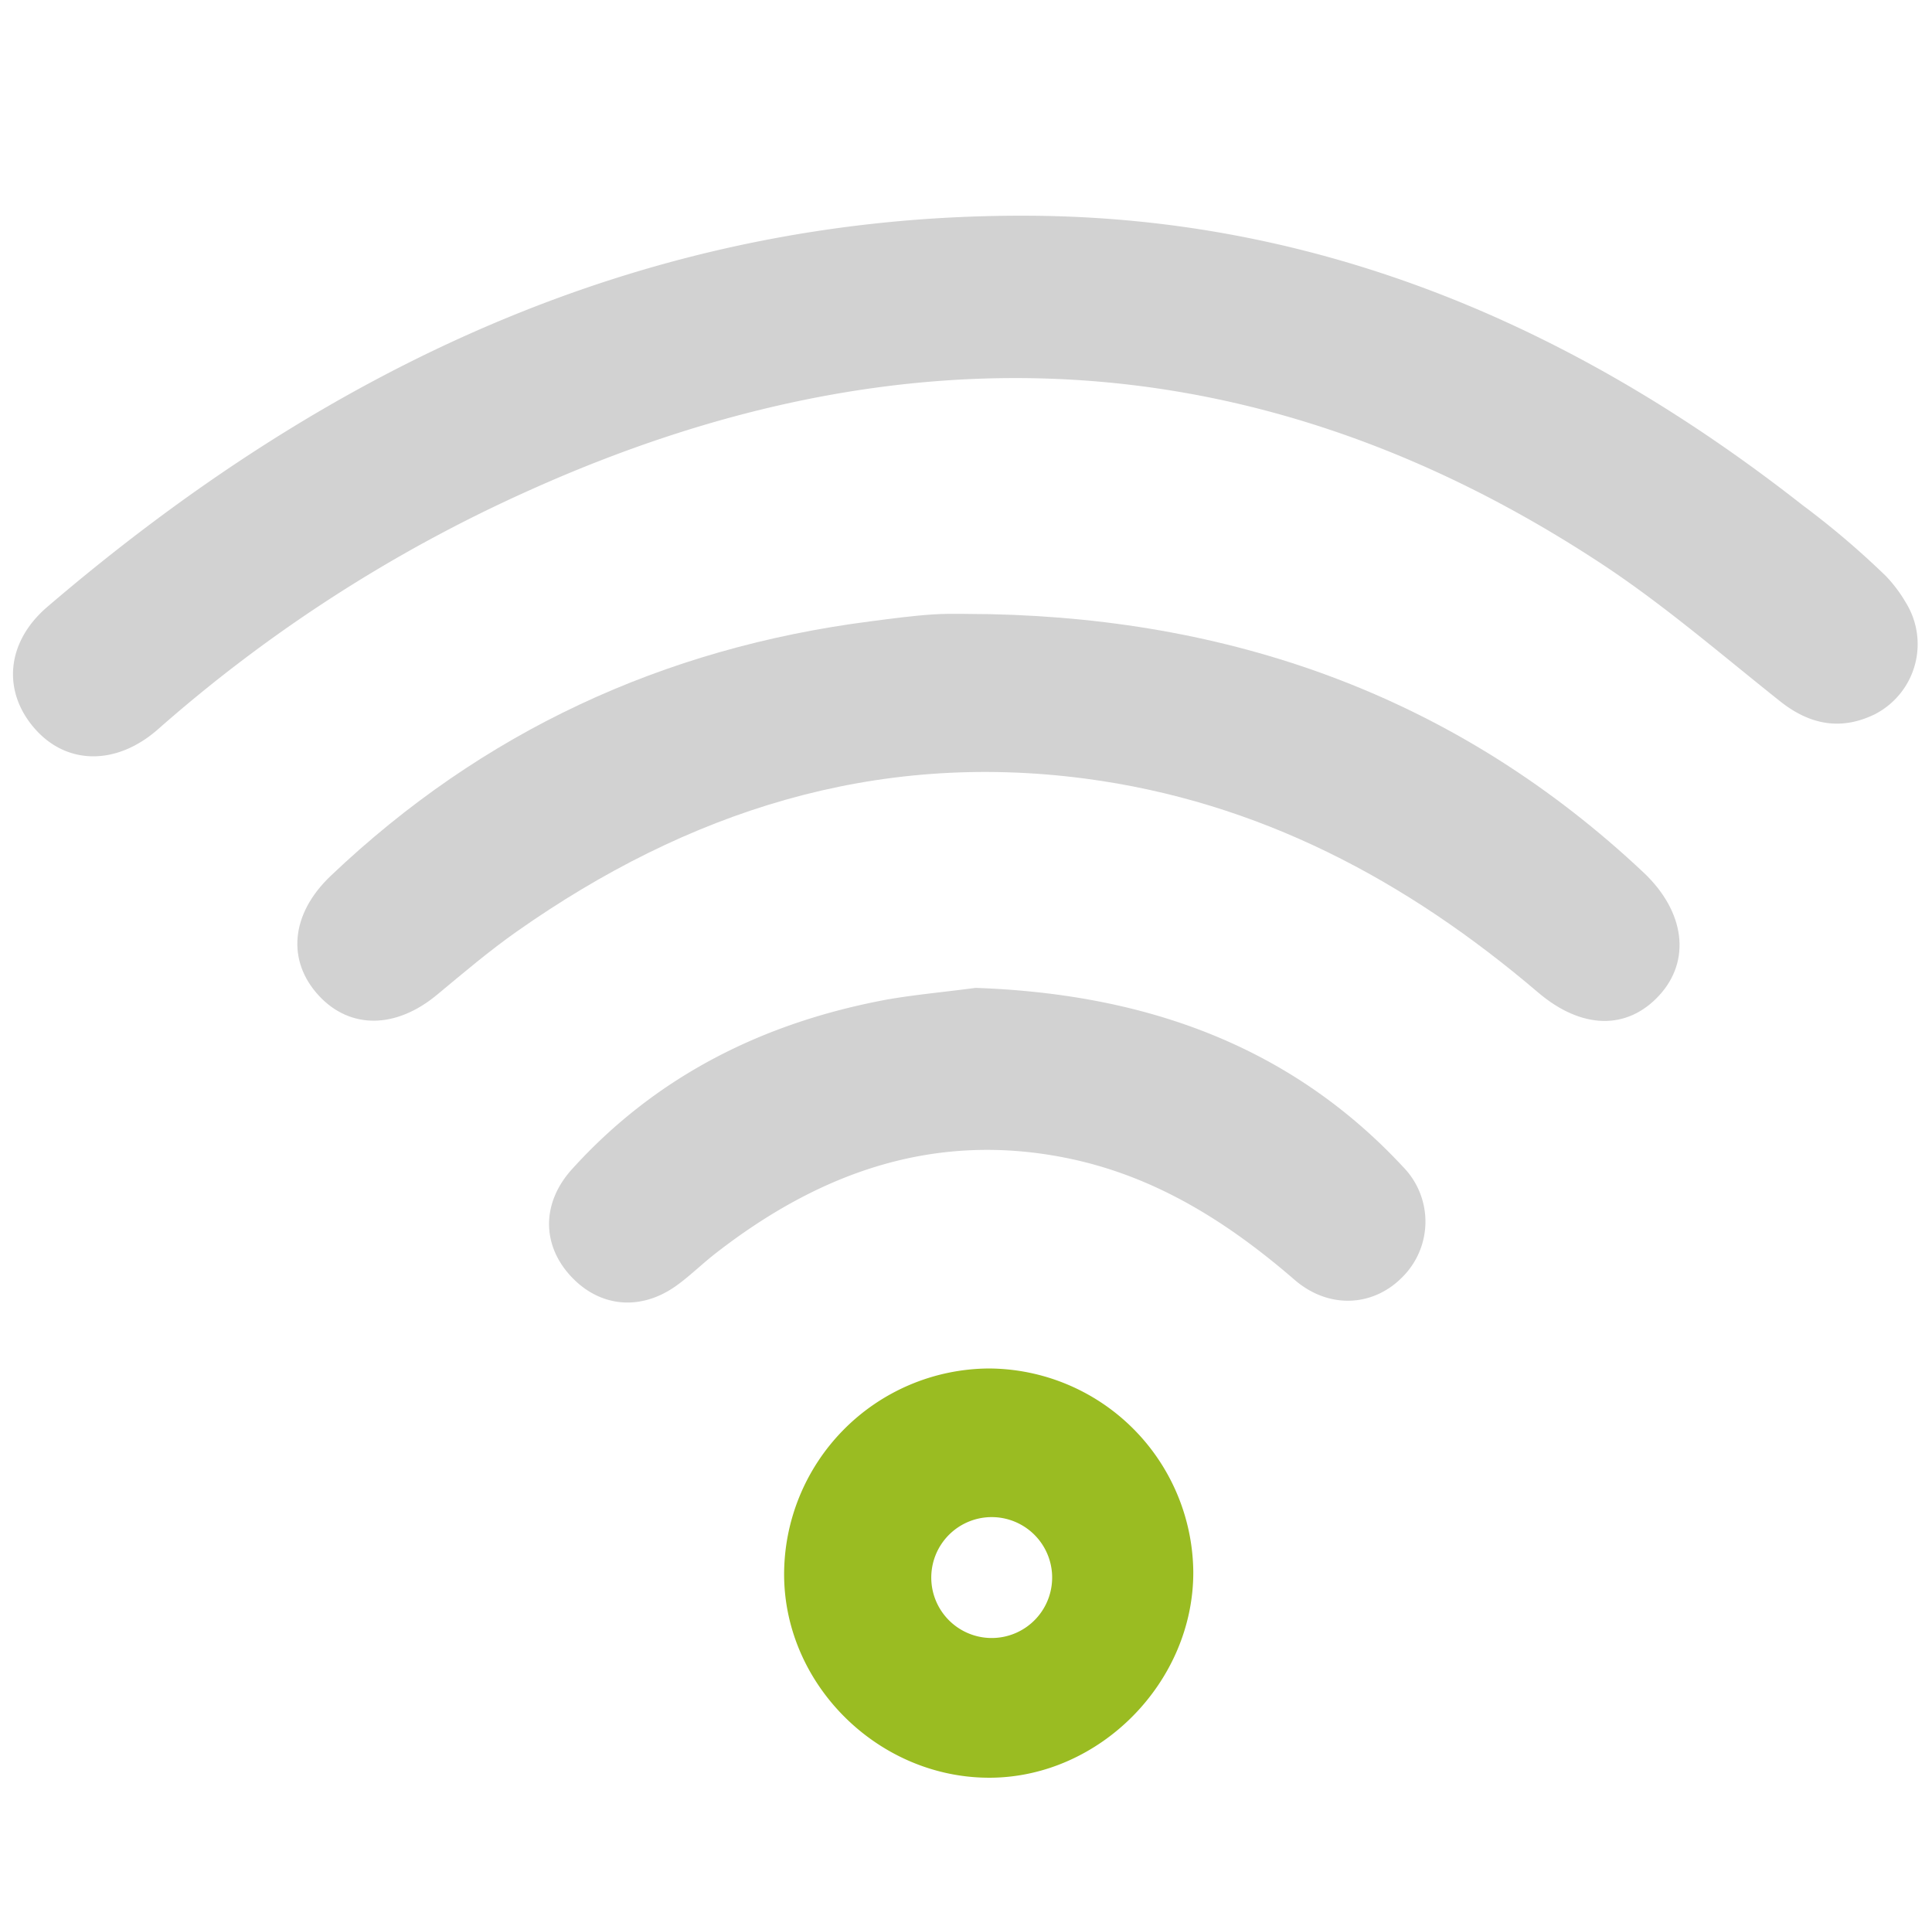 <svg id="Layer_1" data-name="Layer 1" xmlns="http://www.w3.org/2000/svg" viewBox="0 0 255.73 255.47"><defs><style>.cls-1{fill:none;}.cls-2{fill:#d2d2d2;}.cls-3{fill:#9abc22;}</style></defs><title>wifi2</title><rect class="cls-1" width="255.73" height="255.47"/><path class="cls-2" d="M252.21,79.91a10.43,10.43,0,0,1-4,14.67l-.11.06c-4.48,2.19-8.61,1.42-12.53-1.69-7.82-6.21-15.41-12.79-23.73-18.26-45.46-29.88-93-31.71-142-9.61A194.55,194.55,0,0,0,20.86,96.61c-5.52,4.87-12.16,4.78-16.4-.13s-3.71-11.35,1.67-16C43.58,48.42,86,28.38,136.24,28.67,174.86,28.9,208.5,43.41,238.55,67a111.35,111.35,0,0,1,11,9.36A18.7,18.7,0,0,1,252.21,79.91Z" transform="translate(0.08 -0.12)"/><path class="cls-2" d="M131,81.4c33,.72,62.18,11.34,86.48,34.2,5.47,5.16,6.31,11.64,2.06,16.26s-10.26,4.5-16-.37c-17.45-14.89-37-25.3-60-28.33-27.88-3.66-52.61,4.35-75.2,20.23-3.67,2.58-7.1,5.5-10.56,8.37-5.42,4.51-11.46,4.61-15.62.17-4.3-4.62-3.79-10.83,1.53-15.89,20.07-19.09,44-30.15,71.38-33.68,2.8-.36,5.61-.75,8.43-.93C126,81.28,128.49,81.4,131,81.4Z" transform="translate(0.08 -0.12)"/><path class="cls-2" d="M129.05,130.86c21.7.76,41.26,7.2,56.6,23.7a10.35,10.35,0,0,1,0,14.47c-3.88,4.05-9.82,4.4-14.38.46-8.81-7.62-18.41-13.7-30-16.08-17.59-3.61-32.8,1.84-46.56,12.53-1.71,1.32-3.26,2.85-5,4.14-4.84,3.63-10.45,3.13-14.35-1.19-3.69-4.09-3.76-9.54.24-14,11.24-12.44,25.47-19.48,41.8-22.5C121.17,131.74,125,131.4,129.05,130.86Z" transform="translate(0.08 -0.12)"/><path class="cls-3" d="M130.78,181.23a27.18,27.18,0,0,1,27.09,26.88c.07,14.58-12.33,27.18-26.83,27.28-14.69.1-27.2-12.12-27.33-26.71A27.28,27.28,0,0,1,130.78,181.23Zm8.38,27a8,8,0,0,0-15.92-.24,8,8,0,1,0,15.92.24Z" transform="translate(0.08 -0.12)"/></svg>